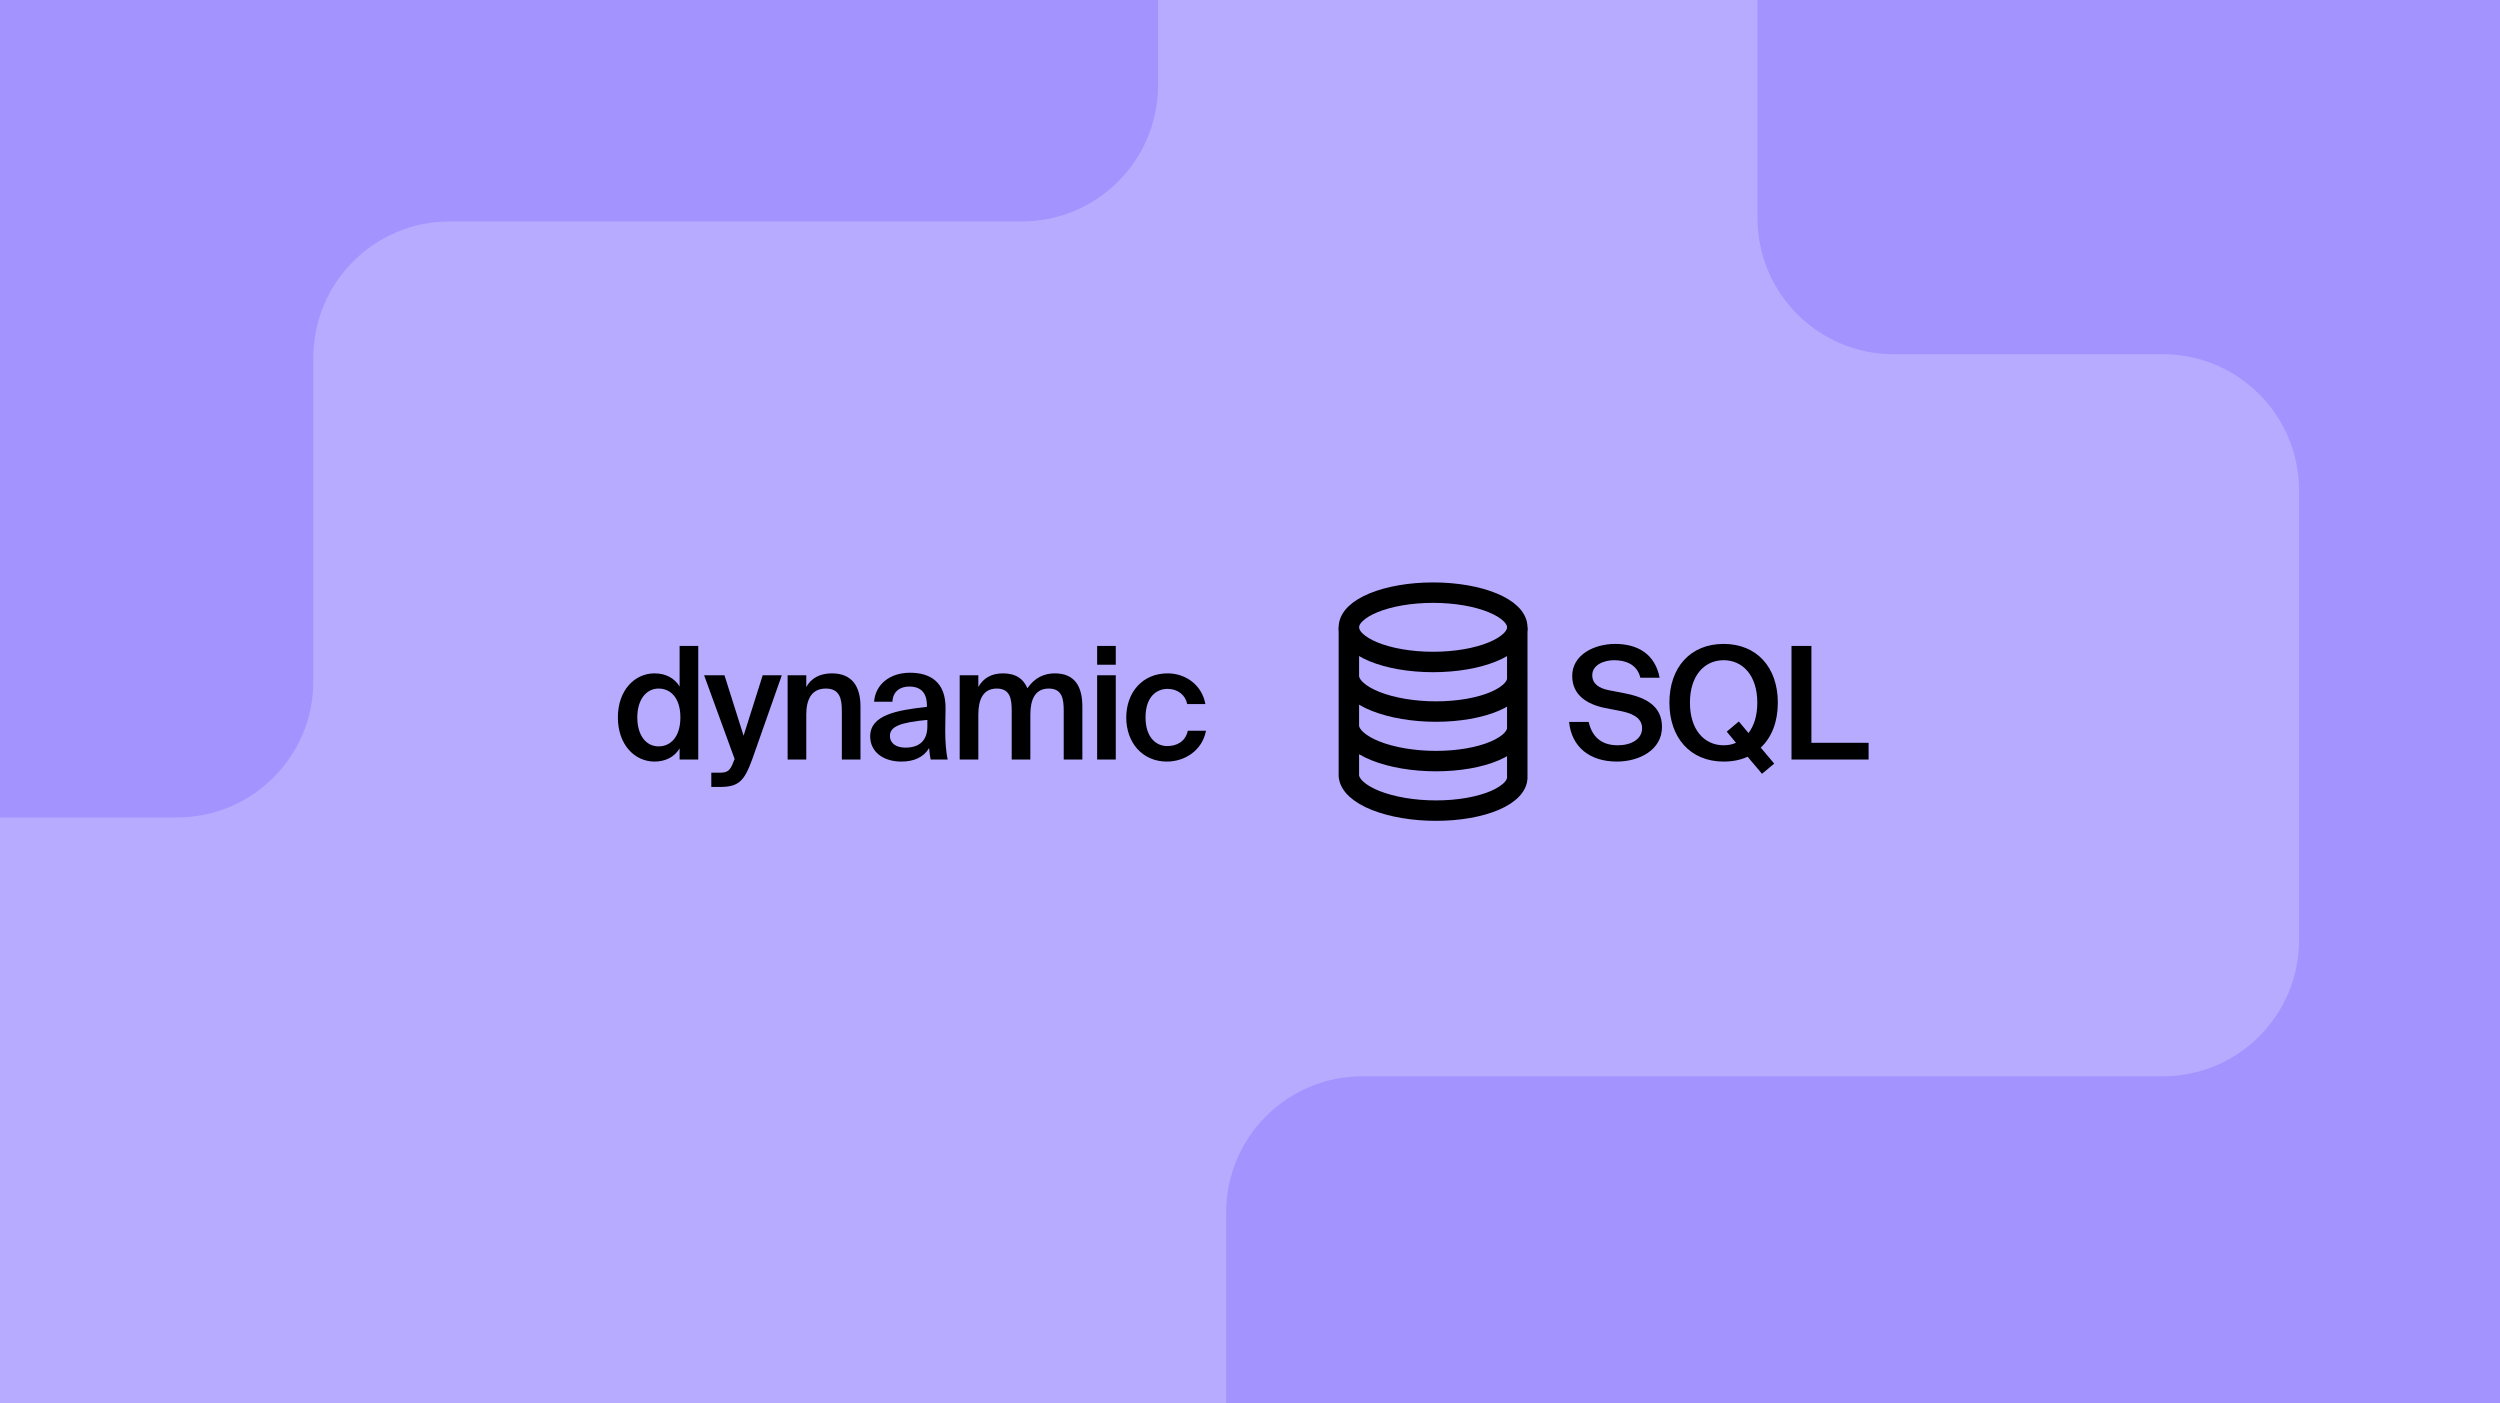 <svg width="367" height="206" viewBox="0 0 367 206" fill="none" xmlns="http://www.w3.org/2000/svg">
<g clip-path="url(#clip0_3939_9096)">
<rect width="367" height="206" fill="#B7ABFF"/>
<path d="M99.766 100.782V94.825H102.503V111.5H99.766V109.867C99.03 111.086 97.742 111.799 96.086 111.799C93.142 111.799 90.704 109.292 90.704 105.313C90.704 101.357 93.142 98.85 96.086 98.85C97.742 98.85 99.03 99.563 99.766 100.782ZM99.881 105.313C99.881 102.461 98.455 101.081 96.684 101.081C94.844 101.081 93.556 102.737 93.556 105.313C93.556 107.958 94.844 109.568 96.684 109.568C98.455 109.568 99.881 108.165 99.881 105.313ZM105.662 115.525H104.42V113.432H105.455C106.651 113.432 107.157 113.34 107.709 111.73L107.847 111.431L103.362 99.126H106.352L109.158 108.004L111.964 99.126H114.77L110.423 111.477C109.25 114.674 108.445 115.525 105.662 115.525ZM118.361 99.126V100.851C119.074 99.563 120.362 98.85 122.11 98.85C125.1 98.85 126.319 100.782 126.319 103.726V111.5H123.582V104.393C123.582 102.714 123.352 101.081 121.236 101.081C119.12 101.081 118.361 102.691 118.361 104.922V111.5H115.624V99.126H118.361ZM136.137 106.624V105.681C132.227 106.049 130.64 106.624 130.64 108.027C130.64 109.108 131.537 109.752 132.917 109.752C134.941 109.752 136.137 108.74 136.137 106.624ZM132.319 111.799C129.628 111.799 127.742 110.35 127.742 108.096C127.742 104.991 131.56 104.255 136.068 103.772V103.542C136.068 101.426 134.872 100.782 133.492 100.782C132.112 100.782 131.077 101.518 131.008 103.013H128.317C128.501 100.506 130.594 98.758 133.584 98.758C136.551 98.758 138.874 100.115 138.805 104.071C138.805 104.669 138.759 106.141 138.759 107.268C138.759 108.832 138.874 110.465 139.127 111.5H136.62C136.528 110.971 136.459 110.672 136.39 109.821C135.585 111.178 134.159 111.799 132.319 111.799ZM143.619 104.922V111.5H140.882V99.126H143.619V100.851C144.332 99.563 145.551 98.85 147.207 98.85C149.139 98.85 150.243 99.655 150.818 101.035C151.899 99.471 153.302 98.85 154.843 98.85C157.787 98.85 158.891 100.782 158.891 103.726V111.5H156.154V104.393C156.154 102.714 155.993 101.081 153.969 101.081C151.945 101.081 151.255 102.691 151.255 104.922V111.5H148.518V104.393C148.518 102.714 148.357 101.081 146.333 101.081C144.309 101.081 143.619 102.691 143.619 104.922ZM161.059 94.825H163.796V97.585H161.059V94.825ZM161.059 99.126H163.796V111.5H161.059V99.126ZM171.407 98.85C174.121 98.85 176.467 100.621 176.95 103.358H174.282C174.029 102.047 172.902 101.127 171.407 101.127C169.682 101.127 168.164 102.392 168.164 105.313C168.164 108.257 169.728 109.522 171.338 109.522C172.695 109.522 174.006 108.924 174.374 107.268H177.042C176.49 110.166 173.937 111.799 171.292 111.799C167.704 111.799 165.335 109.016 165.335 105.336C165.335 101.656 167.704 98.85 171.407 98.85Z" fill="black"/>
<path d="M210.375 97.179C217.202 97.179 222.736 94.901 222.736 92.09C222.736 89.279 217.202 87 210.375 87C203.548 87 198.014 89.279 198.014 92.09C198.014 94.901 203.548 97.179 210.375 97.179Z" stroke="black" stroke-width="3"/>
<path d="M198.014 92.089V113.902C198.071 114.572 198.448 115.235 199.122 115.853C199.795 116.471 200.754 117.033 201.942 117.507C203.13 117.98 204.525 118.355 206.046 118.612C207.568 118.868 209.187 119 210.81 119C212.433 119 214.029 118.868 215.507 118.612C216.985 118.355 218.315 117.98 219.423 117.507C220.53 117.033 221.393 116.471 221.961 115.853C222.529 115.235 222.793 114.572 222.735 113.902V92.089M198.014 99.36C198.071 100.03 198.448 100.693 199.122 101.311C199.795 101.929 200.754 102.491 201.942 102.965C203.13 103.438 204.525 103.813 206.046 104.07C207.568 104.326 209.187 104.458 210.81 104.458C212.433 104.458 214.029 104.326 215.507 104.07C216.985 103.813 218.315 103.438 219.423 102.965C220.53 102.491 221.393 101.929 221.961 101.311C222.529 100.693 222.793 100.03 222.735 99.36M198.014 106.631C198.071 107.301 198.448 107.964 199.122 108.582C199.795 109.2 200.754 109.762 201.942 110.236C203.13 110.709 204.525 111.084 206.046 111.341C207.568 111.597 209.187 111.729 210.81 111.729C212.433 111.729 214.029 111.597 215.507 111.341C216.985 111.084 218.315 110.709 219.423 110.236C220.53 109.762 221.393 109.2 221.961 108.582C222.529 107.964 222.793 107.301 222.735 106.631" stroke="black" stroke-width="3"/>
<path d="M237.632 104.324L235.608 103.933C232.963 103.381 230.801 102.047 230.801 99.218C230.801 96.113 234.044 94.526 237.103 94.526C240.415 94.526 242.968 96.021 243.635 99.494H240.806C240.323 97.493 238.598 96.918 236.942 96.918C235.654 96.918 233.745 97.493 233.745 99.126C233.745 100.414 234.78 101.058 236.229 101.334L238.276 101.725C241.197 102.277 243.98 103.381 243.98 106.716C243.98 110.097 240.645 111.799 237.356 111.799C233.377 111.799 230.709 109.66 230.341 105.98H233.216C233.745 108.28 235.194 109.407 237.494 109.407C239.472 109.407 241.059 108.51 241.059 106.9C241.059 105.175 239.219 104.623 237.632 104.324ZM260.985 103.151C260.985 105.934 260.111 108.211 258.478 109.752L260.456 112.098L258.662 113.593L256.546 111.086C255.511 111.569 254.338 111.799 253.027 111.799C248.128 111.799 245.069 108.28 245.069 103.151C245.069 97.999 248.128 94.526 253.027 94.526C257.926 94.526 260.985 97.999 260.985 103.151ZM248.082 103.151C248.082 107.222 250.267 109.407 253.027 109.407C253.694 109.407 254.315 109.292 254.844 109.039L253.487 107.406L255.258 105.911L256.684 107.613C257.489 106.532 257.972 105.083 257.972 103.151C257.972 99.103 255.787 96.918 253.027 96.918C250.267 96.918 248.082 99.103 248.082 103.151ZM265.914 94.825V109.039H274.309V111.5H262.993V94.825H265.914Z" fill="black"/>
<path d="M170 12.509L170 -31L-19 -31L-19 120L26 120C37.046 120 46 111.046 46 100L46 52.509C46 41.463 54.954 32.509 66 32.509L150 32.509C161.046 32.509 170 23.555 170 12.509Z" fill="#A293FF"/>
<path d="M258 32L258 -44L400 -44L400 221.5L180 221.5L180 178C180 166.954 188.954 158 200 158L317.5 158C328.546 158 337.5 149.046 337.5 138L337.5 72C337.5 60.954 328.546 52 317.5 52L278 52C266.954 52 258 43.046 258 32Z" fill="#A293FF"/>
</g>
<defs>
<clipPath id="clip0_3939_9096">
<rect width="367" height="206" fill="white"/>
</clipPath>
</defs>
</svg>
